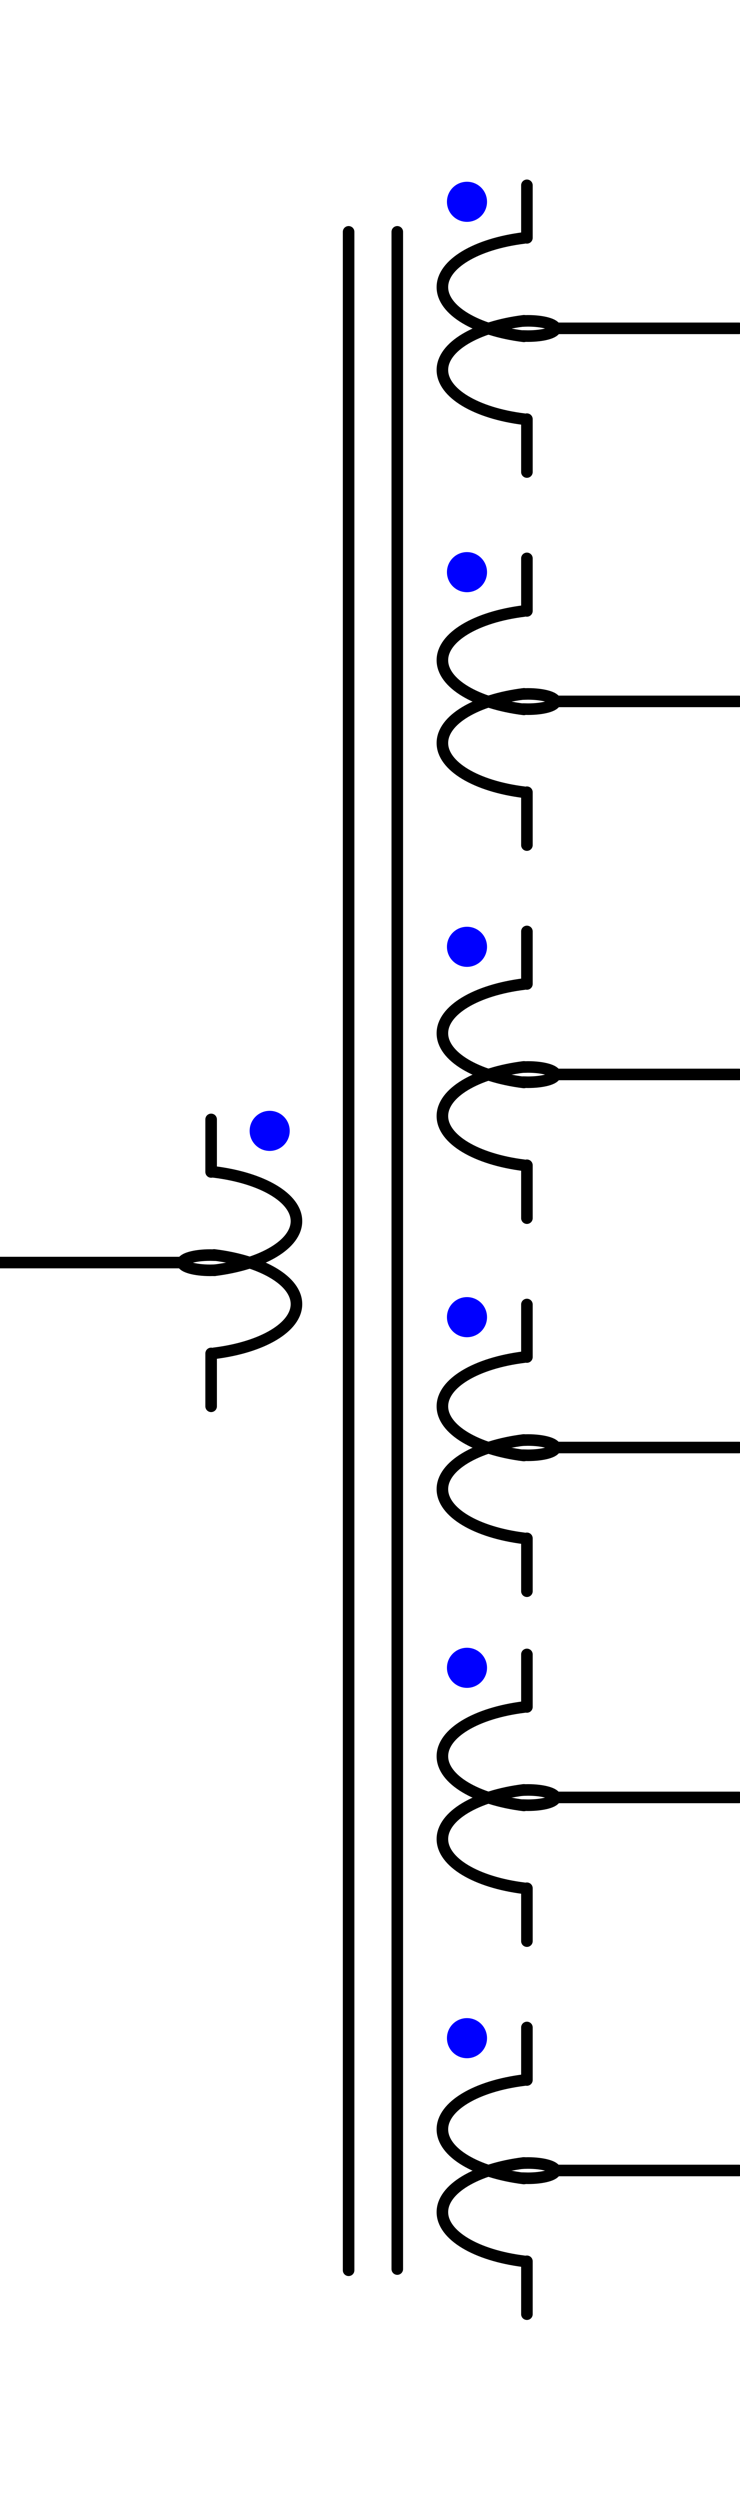 <?xml version="1.0" encoding="UTF-8" standalone="no"?>
<svg
   id="svg256"
   width="64"
   height="216"
   viewBox="0 0 64 216"
   version="1.1"
   sodipodi:docname="t_2p6w_sld.svg"
   inkscape:version="1.1.1 (3bf5ae0d25, 2021-09-20)"
   xmlns:inkscape="http://www.inkscape.org/namespaces/inkscape"
   xmlns:sodipodi="http://sodipodi.sourceforge.net/DTD/sodipodi-0.dtd"
   xmlns="http://www.w3.org/2000/svg"
   xmlns:svg="http://www.w3.org/2000/svg">
  <sodipodi:namedview
     id="namedview12976"
     pagecolor="#ffffff"
     bordercolor="#666666"
     borderopacity="1.0"
     inkscape:pageshadow="2"
     inkscape:pageopacity="0.0"
     inkscape:pagecheckerboard="0"
     showgrid="false"
     inkscape:zoom="13.419657"
     inkscape:cx="23.361253"
     inkscape:cy="108.53482"
     inkscape:window-width="2560"
     inkscape:window-height="1377"
     inkscape:window-x="1912"
     inkscape:window-y="-8"
     inkscape:window-maximized="1"
     inkscape:current-layer="svg256" />
  <defs
     id="defs12858">
    <style
       id="style12856">
      .cls-1 {
        stroke-miterlimit: 10;
      }

      .cls-1, .cls-2 {
        fill: none;
        stroke: #000;
        stroke-linecap: round;
      }

      .cls-3 {
        fill: blue;
      }

      .cls-2 {
        stroke-linejoin: round;
      }
    </style>
  </defs>
  <path
     id="path276"
     class="cls-1"
     d="m 18.52,101.263 c 4.2,0.52 7.12,2.26 7.12,4.25 0,1.99 -2.92,3.73 -7.12,4.25" />
  <path
     id="path280"
     class="cls-1"
     d="m 18.58,108.453 c -0.13,0 -0.28,-0.01 -0.41,-0.01 -1.31,0 -2.38,0.3 -2.38,0.66 0,0.36 1.07,0.66 2.38,0.66 0.13,0 0.28,-0.01 0.41,-0.01" />
  <path
     id="path292"
     class="cls-1"
     d="m 18.52,108.433 c 4.2,0.52 7.12,2.26 7.12,4.25 0,1.99 -2.92,3.73 -7.12,4.25" />
  <path
     id="path296"
     class="cls-1"
     d="m 18.26,116.943 v 4.57" />
  <path
     id="path300"
     class="cls-1"
     d="m 18.26,101.263 v -4.54" />
  <line
     class="cls-2"
     x1="16.002"
     y1="109.092"
     y2="109.092"
     id="line12867"
     x2="0"
     style="stroke-width:1;stroke-miterlimit:4;stroke-dasharray:none" />
  <line
     class="cls-1"
     x1="30.15"
     y1="20.032"
     x2="30.15"
     y2="196.164"
     id="line12872"
     style="stroke-width:1;stroke-miterlimit:10;stroke-dasharray:none" />
  <line
     class="cls-1"
     x1="34.36"
     y1="20.032"
     x2="34.36"
     y2="196.059"
     id="line12874"
     style="stroke-width:1;stroke-miterlimit:10;stroke-dasharray:none" />
  <path
     id="path276-2-2"
     data-name="path276"
     class="cls-1"
     d="m 45.311,29.062 c -4.16,-0.52 -7.05,-2.26 -7.05,-4.25 0,-1.99 2.89,-3.73 7.05,-4.25"
     style="fill:none;stroke:#000000;stroke-linecap:round;stroke-miterlimit:10" />
  <path
     id="path280-2-8"
     data-name="path280"
     class="cls-1"
     d="m 45.251,29.032 c 0.13,0 0.28,0.01 0.41,0.01 1.3,0 2.36,-0.29 2.36,-0.66 0,-0.36 -1.06,-0.66 -2.36,-0.66 -0.13,0 -0.28,0.01 -0.41,0.01"
     style="fill:none;stroke:#000000;stroke-linecap:round;stroke-miterlimit:10" />
  <path
     id="path292-2-5"
     data-name="path292"
     class="cls-1"
     d="m 45.311,36.217 c -4.16,-0.52 -7.05,-2.26 -7.05,-4.25 0,-1.99 2.89,-3.73 7.05,-4.25"
     style="fill:none;stroke:#000000;stroke-linecap:round;stroke-miterlimit:10" />
  <path
     id="path296-2-80"
     data-name="path296"
     class="cls-1"
     d="m 45.571,40.787 v -4.57"
     style="fill:none;stroke:#000000;stroke-linecap:round;stroke-miterlimit:10" />
  <path
     id="path300-2-45"
     data-name="path300"
     class="cls-1"
     d="m 45.571,16.012 v 4.54"
     style="fill:none;stroke:#000000;stroke-linecap:round;stroke-miterlimit:10" />
  <line
     class="cls-2"
     x1="47.834"
     y1="28.37"
     x2="63.901"
     y2="28.37"
     id="line10369"
     style="fill:none;stroke:#000000;stroke-width:1;stroke-linecap:round;stroke-linejoin:round;stroke-miterlimit:4;stroke-dasharray:none" />
  <path
     id="path276-2-4"
     data-name="path276"
     class="cls-1"
     d="m 45.311,61.297 c -4.16,-0.52 -7.05,-2.26 -7.05,-4.25 0,-1.99 2.89,-3.73 7.05,-4.25"
     style="fill:none;stroke:#000000;stroke-linecap:round;stroke-miterlimit:10" />
  <path
     id="path280-2-7"
     data-name="path280"
     class="cls-1"
     d="m 45.251,61.267 c 0.13,0 0.28,0.01 0.41,0.01 1.3,0 2.36,-0.29 2.36,-0.66 0,-0.36 -1.06,-0.66 -2.36,-0.66 -0.13,0 -0.28,0.01 -0.41,0.01"
     style="fill:none;stroke:#000000;stroke-linecap:round;stroke-miterlimit:10" />
  <path
     id="path292-2-0"
     data-name="path292"
     class="cls-1"
     d="m 45.311,68.451 c -4.16,-0.52 -7.05,-2.26 -7.05,-4.25 0,-1.99 2.89,-3.73 7.05,-4.25"
     style="fill:none;stroke:#000000;stroke-linecap:round;stroke-miterlimit:10" />
  <path
     id="path296-2-1"
     data-name="path296"
     class="cls-1"
     d="m 45.571,73.021 v -4.57"
     style="fill:none;stroke:#000000;stroke-linecap:round;stroke-miterlimit:10" />
  <path
     id="path300-2-6"
     data-name="path300"
     class="cls-1"
     d="m 45.571,48.247 v 4.54"
     style="fill:none;stroke:#000000;stroke-linecap:round;stroke-miterlimit:10" />
  <line
     class="cls-2"
     x1="47.834"
     y1="60.604"
     x2="63.901"
     y2="60.604"
     id="line10369-2"
     style="fill:none;stroke:#000000;stroke-width:1;stroke-linecap:round;stroke-linejoin:round;stroke-miterlimit:4;stroke-dasharray:none" />
  <path
     id="path276-2-1"
     data-name="path276"
     class="cls-1"
     d="m 45.311,93.531 c -4.16,-0.52 -7.05,-2.26 -7.05,-4.25 0,-1.99 2.89,-3.73 7.05,-4.25"
     style="fill:none;stroke:#000000;stroke-linecap:round;stroke-miterlimit:10" />
  <path
     id="path280-2-1"
     data-name="path280"
     class="cls-1"
     d="m 45.251,93.501 c 0.13,0 0.28,0.01 0.41,0.01 1.3,0 2.36,-0.29 2.36,-0.66 0,-0.36 -1.06,-0.66 -2.36,-0.66 -0.13,0 -0.28,0.01 -0.41,0.01"
     style="fill:none;stroke:#000000;stroke-linecap:round;stroke-miterlimit:10" />
  <path
     id="path292-2-2"
     data-name="path292"
     class="cls-1"
     d="m 45.311,100.685 c -4.16,-0.52 -7.05,-2.26 -7.05,-4.25 0,-1.99 2.89,-3.73 7.05,-4.25"
     style="fill:none;stroke:#000000;stroke-linecap:round;stroke-miterlimit:10" />
  <path
     id="path296-2-5"
     data-name="path296"
     class="cls-1"
     d="m 45.571,105.255 v -4.57"
     style="fill:none;stroke:#000000;stroke-linecap:round;stroke-miterlimit:10" />
  <path
     id="path300-2-1"
     data-name="path300"
     class="cls-1"
     d="m 45.571,80.481 v 4.54"
     style="fill:none;stroke:#000000;stroke-linecap:round;stroke-miterlimit:10" />
  <line
     class="cls-2"
     x1="47.834"
     y1="92.838"
     x2="63.901"
     y2="92.838"
     id="line10369-1"
     style="fill:none;stroke:#000000;stroke-width:1;stroke-linecap:round;stroke-linejoin:round;stroke-miterlimit:4;stroke-dasharray:none" />
  <path
     id="path276-2-4-8"
     data-name="path276"
     class="cls-1"
     d="m 45.311,125.765 c -4.16,-0.52 -7.05,-2.26 -7.05,-4.25 0,-1.99 2.89,-3.73 7.05,-4.25"
     style="fill:none;stroke:#000000;stroke-linecap:round;stroke-miterlimit:10" />
  <path
     id="path280-2-7-5"
     data-name="path280"
     class="cls-1"
     d="m 45.251,125.735 c 0.13,0 0.28,0.01 0.41,0.01 1.3,0 2.36,-0.29 2.36,-0.66 0,-0.36 -1.06,-0.66 -2.36,-0.66 -0.13,0 -0.28,0.01 -0.41,0.01"
     style="fill:none;stroke:#000000;stroke-linecap:round;stroke-miterlimit:10" />
  <path
     id="path292-2-0-9"
     data-name="path292"
     class="cls-1"
     d="m 45.311,132.92 c -4.16,-0.52 -7.05,-2.26 -7.05,-4.25 0,-1.99 2.89,-3.73 7.05,-4.25"
     style="fill:none;stroke:#000000;stroke-linecap:round;stroke-miterlimit:10" />
  <path
     id="path296-2-1-9"
     data-name="path296"
     class="cls-1"
     d="m 45.571,137.49 v -4.57"
     style="fill:none;stroke:#000000;stroke-linecap:round;stroke-miterlimit:10" />
  <path
     id="path300-2-6-5"
     data-name="path300"
     class="cls-1"
     d="m 45.571,112.715 v 4.54"
     style="fill:none;stroke:#000000;stroke-linecap:round;stroke-miterlimit:10" />
  <line
     class="cls-2"
     x1="47.834"
     y1="125.073"
     x2="63.901"
     y2="125.073"
     id="line10369-2-9"
     style="fill:none;stroke:#000000;stroke-width:1;stroke-linecap:round;stroke-linejoin:round;stroke-miterlimit:4;stroke-dasharray:none" />
  <path
     id="path276-2-7"
     data-name="path276"
     class="cls-1"
     d="m 45.311,156 c -4.16,-0.52 -7.05,-2.26 -7.05,-4.25 0,-1.99 2.89,-3.73 7.05,-4.25"
     style="fill:none;stroke:#000000;stroke-linecap:round;stroke-miterlimit:10" />
  <path
     id="path280-2-2"
     data-name="path280"
     class="cls-1"
     d="m 45.251,155.97 c 0.13,0 0.28,0.01 0.41,0.01 1.3,0 2.36,-0.29 2.36,-0.66 0,-0.36 -1.06,-0.66 -2.36,-0.66 -0.13,0 -0.28,0.01 -0.41,0.01"
     style="fill:none;stroke:#000000;stroke-linecap:round;stroke-miterlimit:10" />
  <path
     id="path292-2-8"
     data-name="path292"
     class="cls-1"
     d="m 45.311,163.154 c -4.16,-0.52 -7.05,-2.26 -7.05,-4.25 0,-1.99 2.89,-3.73 7.05,-4.25"
     style="fill:none;stroke:#000000;stroke-linecap:round;stroke-miterlimit:10" />
  <path
     id="path296-2-8"
     data-name="path296"
     class="cls-1"
     d="m 45.571,167.724 v -4.57"
     style="fill:none;stroke:#000000;stroke-linecap:round;stroke-miterlimit:10" />
  <path
     id="path300-2-8"
     data-name="path300"
     class="cls-1"
     d="m 45.571,142.95 v 4.54"
     style="fill:none;stroke:#000000;stroke-linecap:round;stroke-miterlimit:10" />
  <line
     class="cls-2"
     x1="47.834"
     y1="155.307"
     x2="63.901"
     y2="155.307"
     id="line10369-18"
     style="fill:none;stroke:#000000;stroke-width:1;stroke-linecap:round;stroke-linejoin:round;stroke-miterlimit:4;stroke-dasharray:none" />
  <path
     id="path276-2-4-2"
     data-name="path276"
     class="cls-1"
     d="m 45.311,188.234 c -4.16,-0.52 -7.05,-2.26 -7.05,-4.25 0,-1.99 2.89,-3.73 7.05,-4.25"
     style="fill:none;stroke:#000000;stroke-linecap:round;stroke-miterlimit:10" />
  <path
     id="path280-2-7-0"
     data-name="path280"
     class="cls-1"
     d="m 45.251,188.204 c 0.13,0 0.28,0.01 0.41,0.01 1.3,0 2.36,-0.29 2.36,-0.66 0,-0.36 -1.06,-0.66 -2.36,-0.66 -0.13,0 -0.28,0.01 -0.41,0.01"
     style="fill:none;stroke:#000000;stroke-linecap:round;stroke-miterlimit:10" />
  <path
     id="path292-2-0-6"
     data-name="path292"
     class="cls-1"
     d="m 45.311,195.388 c -4.16,-0.52 -7.05,-2.26 -7.05,-4.25 0,-1.99 2.89,-3.73 7.05,-4.25"
     style="fill:none;stroke:#000000;stroke-linecap:round;stroke-miterlimit:10" />
  <path
     id="path296-2-1-5"
     data-name="path296"
     class="cls-1"
     d="m 45.571,199.958 v -4.57"
     style="fill:none;stroke:#000000;stroke-linecap:round;stroke-miterlimit:10" />
  <path
     id="path300-2-6-0"
     data-name="path300"
     class="cls-1"
     d="m 45.571,175.184 v 4.54"
     style="fill:none;stroke:#000000;stroke-linecap:round;stroke-miterlimit:10" />
  <line
     class="cls-2"
     x1="47.834"
     y1="187.541"
     x2="63.901"
     y2="187.541"
     id="line10369-2-3"
     style="fill:none;stroke:#000000;stroke-width:1;stroke-linecap:round;stroke-linejoin:round;stroke-miterlimit:4;stroke-dasharray:none" />
  <path
     id="path304-2"
     data-name="path304"
     class="cls-3"
     d="m 38.655,17.437 c 0,0.959 0.774,1.733 1.733,1.733 0.959,0 1.733,-0.774 1.733,-1.733 0,-0.959 -0.774,-1.733 -1.733,-1.733 -0.959,0 -1.733,0.774 -1.733,1.733"
     style="fill:#0000ff;stroke-width:0.578;stroke-miterlimit:9;stroke-dasharray:none" />
  <path
     id="path304-2-0"
     data-name="path304"
     class="cls-3"
     d="m 38.655,49.437 c 0,0.959 0.774,1.733 1.733,1.733 0.959,0 1.733,-0.774 1.733,-1.733 0,-0.959 -0.774,-1.733 -1.733,-1.733 -0.959,0 -1.733,0.774 -1.733,1.733"
     style="fill:#0000ff;stroke-width:0.578;stroke-miterlimit:9;stroke-dasharray:none" />
  <path
     id="path304-2-01"
     data-name="path304"
     class="cls-3"
     d="m 38.655,81.81 c 0,0.959 0.774,1.733 1.733,1.733 0.959,0 1.733,-0.774 1.733,-1.733 0,-0.959 -0.774,-1.733 -1.733,-1.733 -0.959,0 -1.733,0.774 -1.733,1.733"
     style="fill:#0000ff;stroke-width:0.578;stroke-miterlimit:9;stroke-dasharray:none" />
  <path
     id="path304-2-5"
     data-name="path304"
     class="cls-3"
     d="m 21.591,97.714 c 0,0.959 0.774,1.733 1.733,1.733 0.959,0 1.733,-0.774 1.733,-1.733 0,-0.959 -0.774,-1.733 -1.733,-1.733 -0.959,0 -1.733,0.774 -1.733,1.733"
     style="fill:#0000ff;stroke-width:0.578;stroke-miterlimit:9;stroke-dasharray:none" />
  <path
     id="path304-2-3"
     data-name="path304"
     class="cls-3"
     d="m 38.655,144.108 c 0,0.959 0.774,1.733 1.733,1.733 0.959,0 1.733,-0.774 1.733,-1.733 0,-0.959 -0.774,-1.733 -1.733,-1.733 -0.959,0 -1.733,0.774 -1.733,1.733"
     style="fill:#0000ff;stroke-width:0.578;stroke-miterlimit:9;stroke-dasharray:none" />
  <path
     id="path304-2-1"
     data-name="path304"
     class="cls-3"
     d="m 38.655,176.108 c 0,0.959 0.774,1.733 1.733,1.733 0.959,0 1.733,-0.774 1.733,-1.733 0,-0.959 -0.774,-1.733 -1.733,-1.733 -0.959,0 -1.733,0.774 -1.733,1.733"
     style="fill:#0000ff;stroke-width:0.578;stroke-miterlimit:9;stroke-dasharray:none" />
  <path
     id="path304-2-01-7"
     data-name="path304"
     class="cls-3"
     d="m 38.655,113.81 c 0,0.959 0.774,1.733 1.733,1.733 0.959,0 1.733,-0.774 1.733,-1.733 0,-0.959 -0.774,-1.733 -1.733,-1.733 -0.959,0 -1.733,0.774 -1.733,1.733"
     style="fill:#0000ff;stroke-width:0.578;stroke-miterlimit:9;stroke-dasharray:none" />
</svg>
